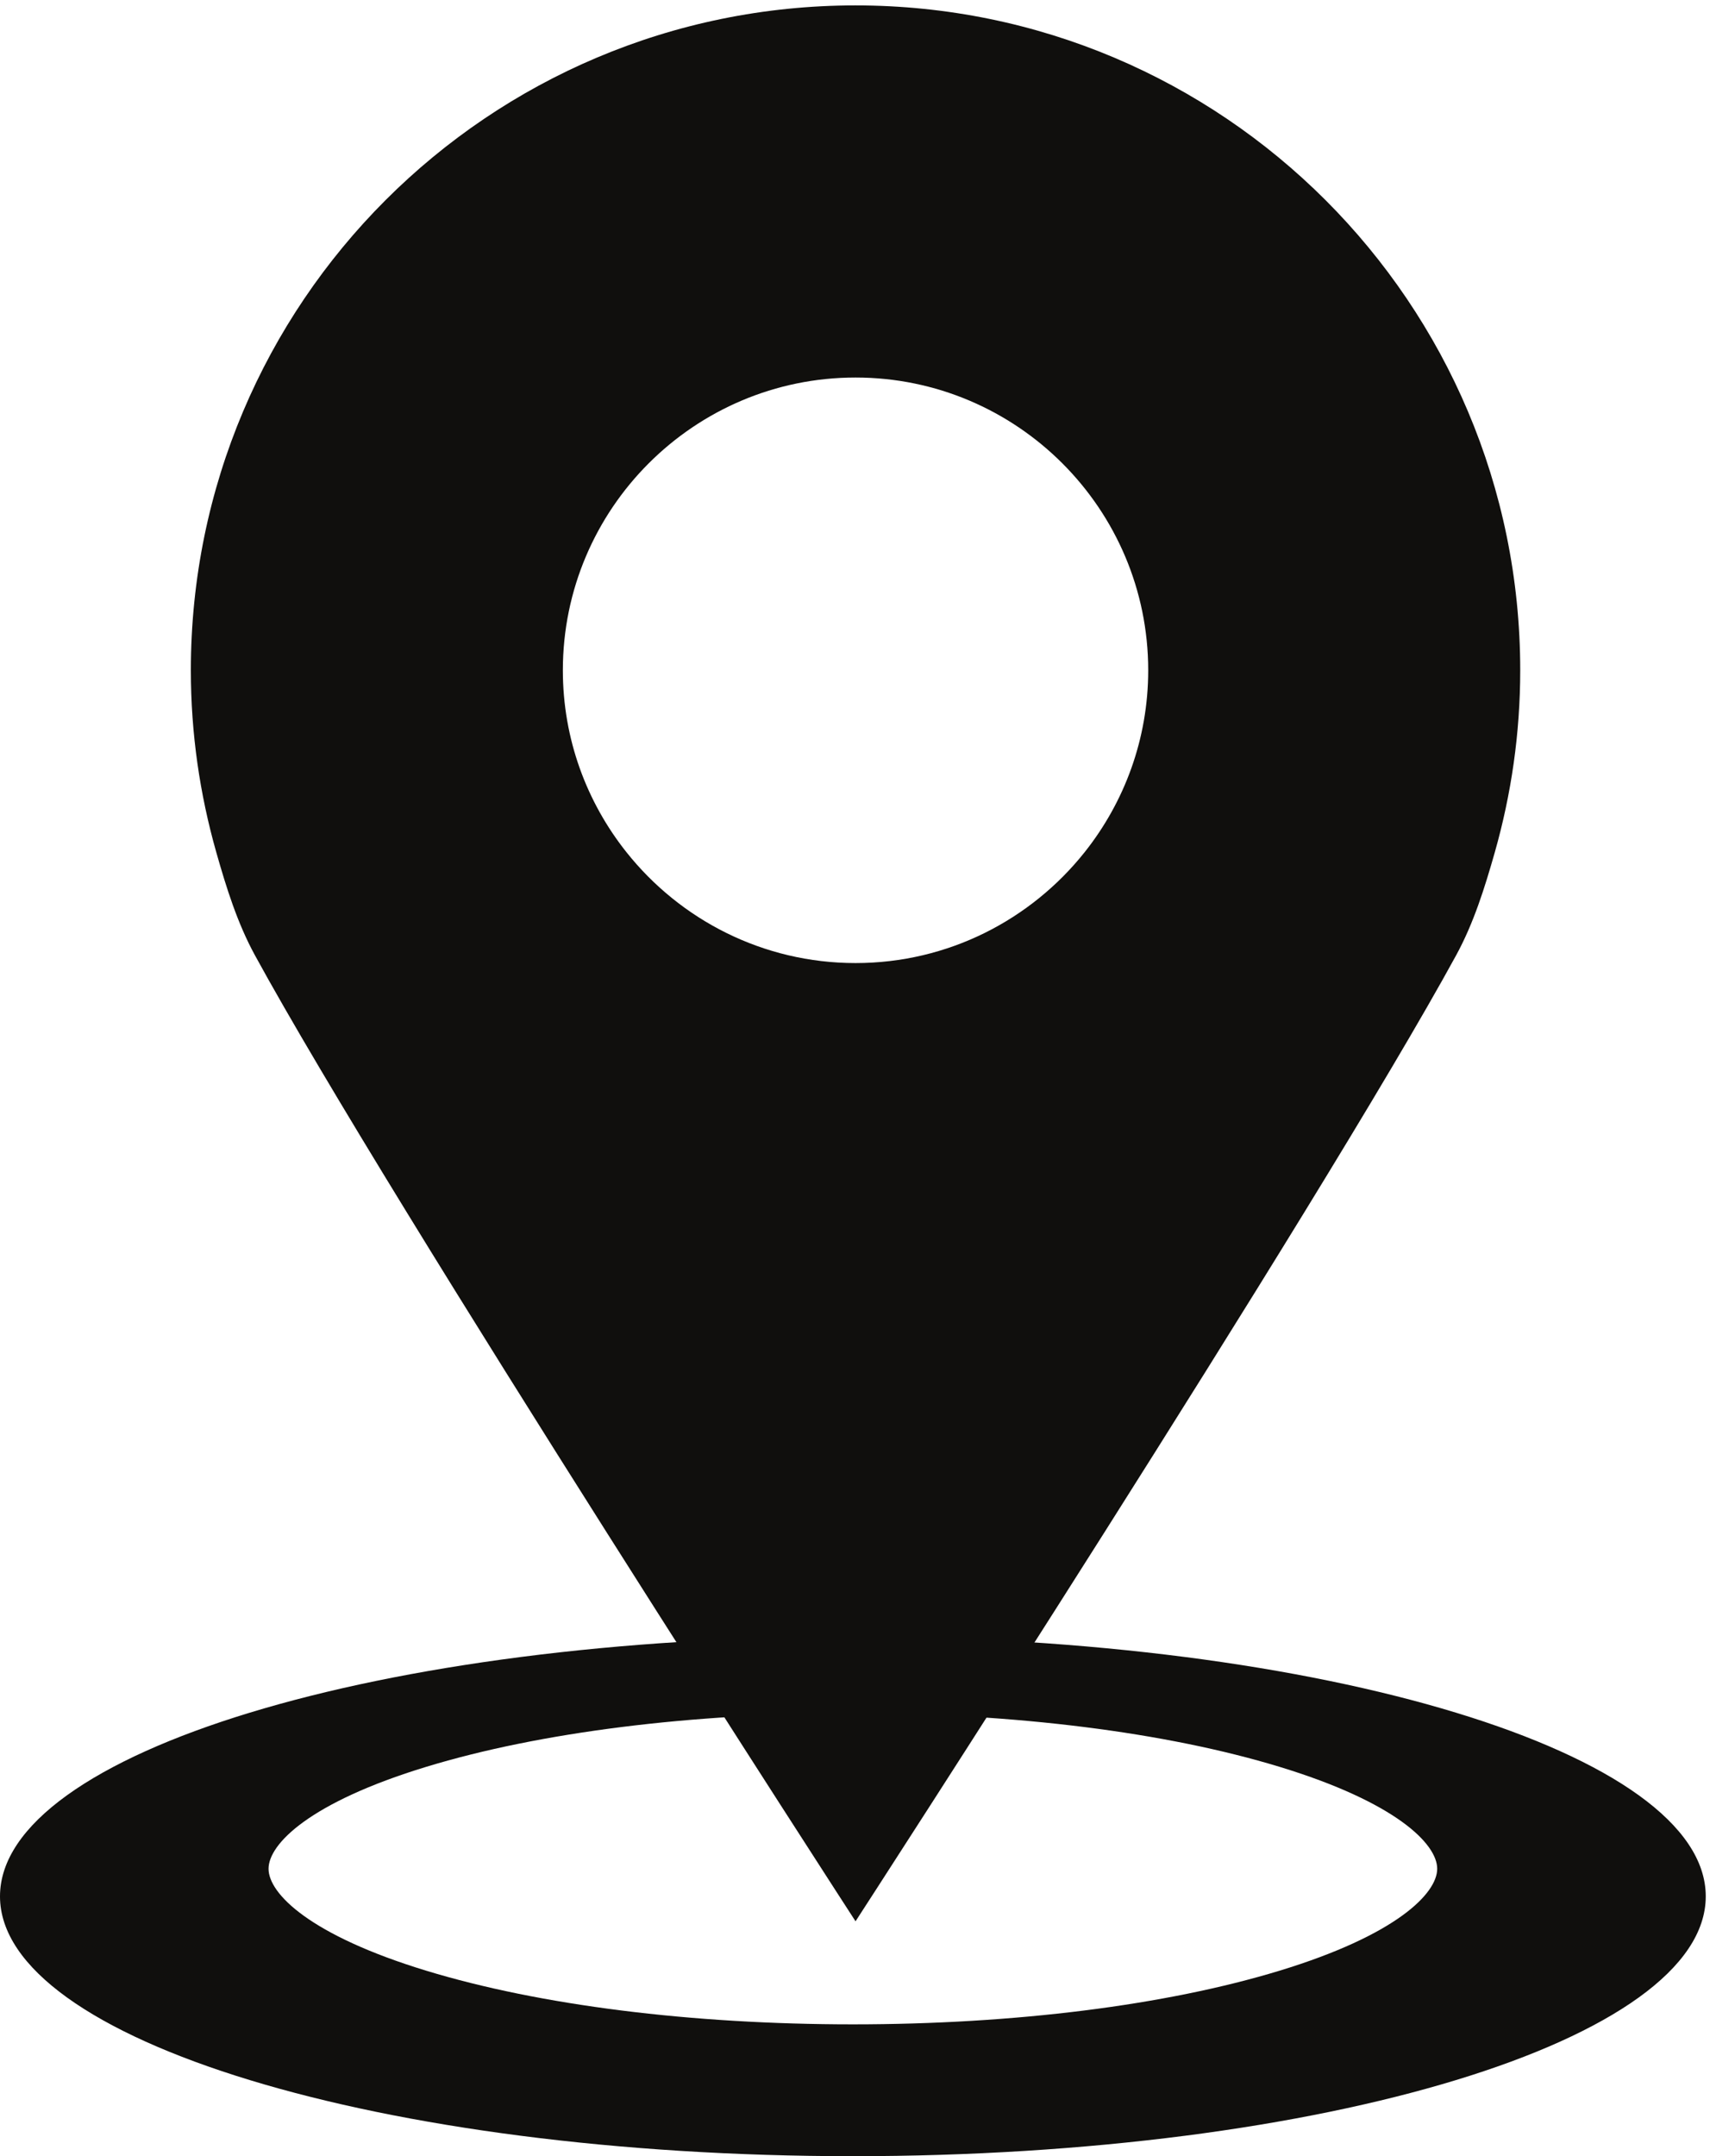 <svg height="400" viewBox="0 0 317.333 400" width="317.33" xmlns="http://www.w3.org/2000/svg"><g fill="#100f0d" transform="matrix(.133 0 0 -.133 0 400)"><path d="m1190.02 724.773c-657.231 0-1190.02-162.246-1190.02-362.378 0-200.149 532.789-362.395 1190.02-362.395 657.23 0 1190.02 162.246 1190.02 362.395 0 200.144-532.79 362.378-1190.02 362.378zm595.21-466.082c-158.35-48.222-369.73-74.796-595.21-74.796-225.473 0-436.852 26.566-595.211 74.796-162.454 49.473-220.102 107.532-220.102 142.215 0 34.692 57.648 92.746 220.102 142.219 158.359 48.223 369.738 74.773 595.211 74.773h.09c225.43 0 436.8-26.55 595.14-74.773 162.44-49.473 220.07-107.527 220.07-142.219 0-34.683-57.64-92.742-220.09-142.215"/><path d="m1193.73 3000c-512.195 0-927.437-415.21-927.437-927.43 0-88.02 12.535-173.06 35.457-253.74 14.094-49.67 29.531-99.01 53.875-143.6 190.191-348.19 838.105-1347.601 838.105-1347.601s647.94 999.431 838.13 1347.621c24.33 44.59 39.75 93.92 53.87 143.58 22.9 80.68 35.44 165.72 35.44 253.74 0 512.22-415.22 927.43-927.44 927.43zm0-1335.79c-129.34 0-244.753 60.5-319.632 154.62-55.481 69.74-88.746 157.91-88.746 253.74 0 225.19 183.191 408.37 408.378 408.37 225.19 0 408.36-183.18 408.36-408.37 0-95.83-33.26-184-88.72-253.74-74.89-94.12-190.3-154.62-319.64-154.62"/></g></svg>